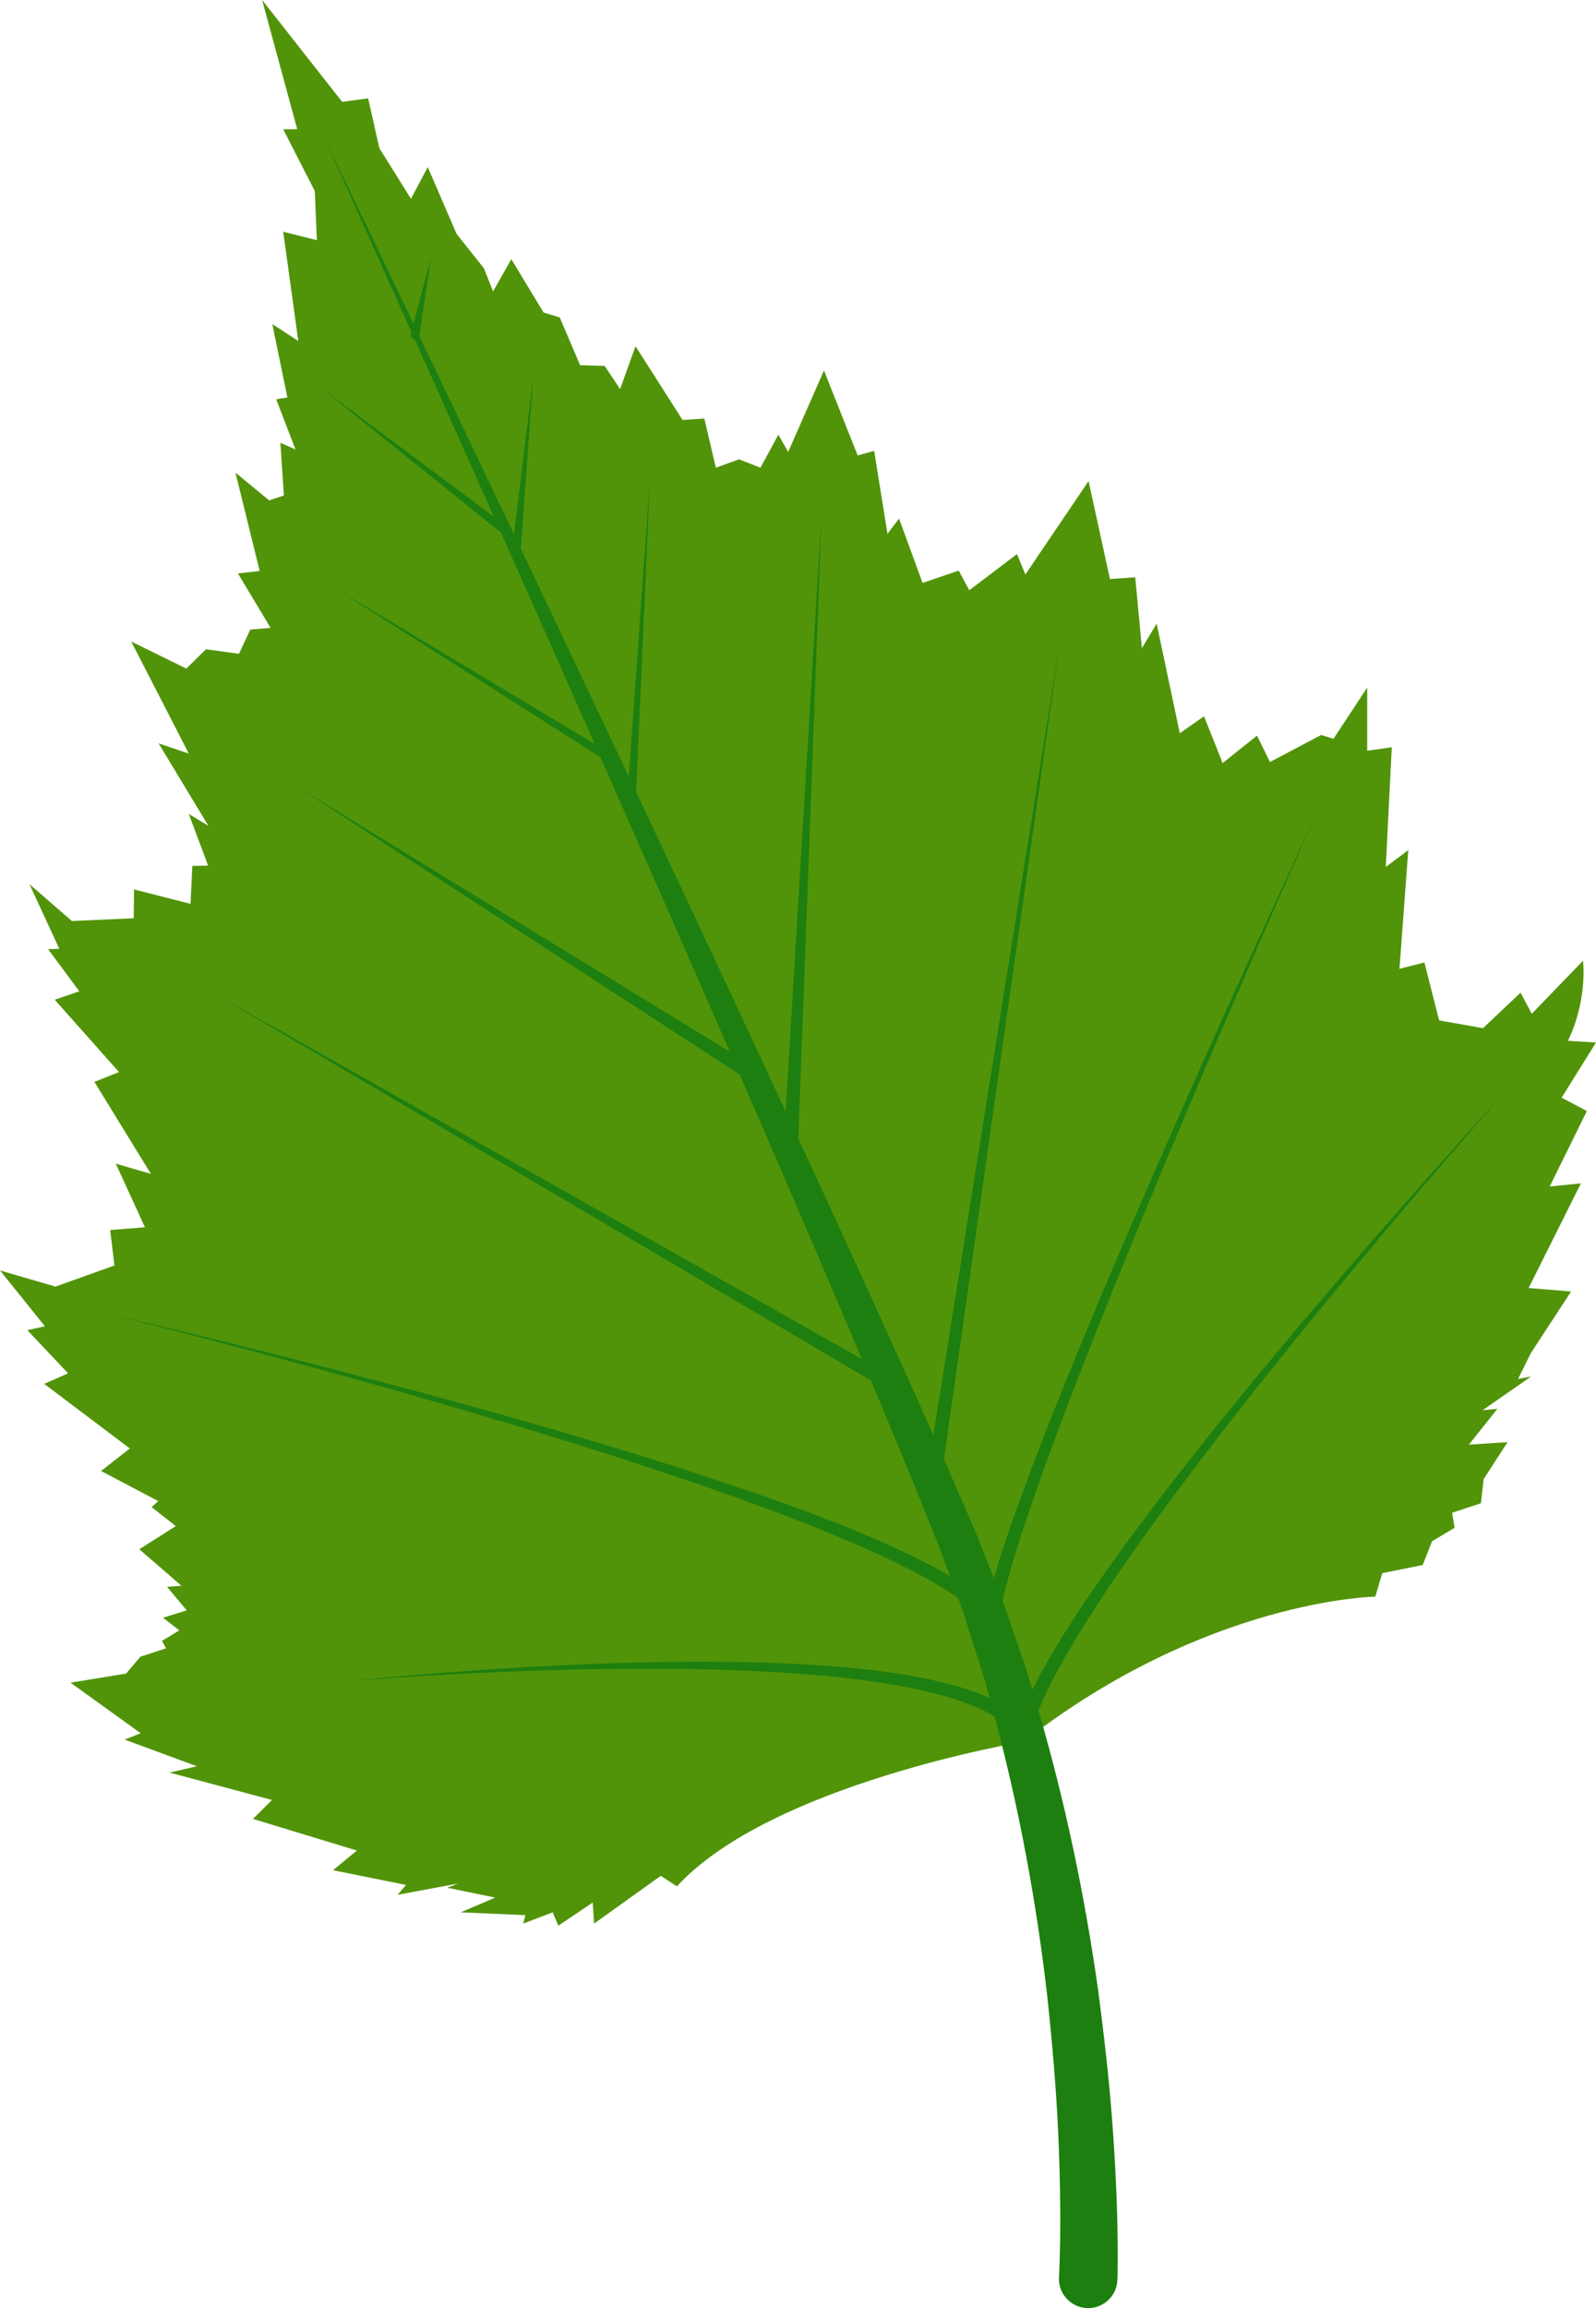 <?xml version="1.0" encoding="UTF-8" standalone="no"?>
<!DOCTYPE svg PUBLIC "-//W3C//DTD SVG 1.1//EN" "http://www.w3.org/Graphics/SVG/1.1/DTD/svg11.dtd">
<!-- Created with Vectornator (http://vectornator.io/) -->
<svg height="100%" stroke-miterlimit="10" style="fill-rule:nonzero;clip-rule:evenodd;stroke-linecap:round;stroke-linejoin:round;" version="1.1" viewBox="5196.93 2000 1316.72 1903.02" width="100%" xml:space="preserve" xmlns="http://www.w3.org/2000/svg" xmlns:vectornator="http://vectornator.io" xmlns:xlink="http://www.w3.org/1999/xlink">
<defs/>
<clipPath id="ArtboardFrame">
<rect height="1903.02" width="1316.72" x="5196.93" y="2000"/>
</clipPath>
<g clip-path="url(#ArtboardFrame)" id="Layer" vectornator:layerName="Layer">
<g opacity="1" vectornator:layerName="Группа 5">
<path d="M6041.45 3436C6041.45 3436 5833 3470.75 5755.41 3555.28L5742.09 3546.6L5687.08 3585.97L5685.92 3568.6L5657.55 3587.71L5652.92 3576.71L5628.6 3585.97L5630.33 3579.03L5577.07 3576.71L5605.44 3564.55L5566.07 3556.44L5574.75 3552.96L5524.95 3562.23L5531.91 3554.12L5471.68 3541.96L5491.37 3525.75L5405.67 3499.69L5421.31 3484.07L5336.77 3461.48L5359.35 3456.27L5299.71 3434.27L5313.03 3429.05L5255.12 3387.36L5301.01 3379.84L5312.73 3365.93L5334.01 3358.99L5330.55 3352.91L5344.88 3344.23L5331.41 3333.8L5350.96 3327.72L5334.75 3308.32L5346.61 3307.45L5311.87 3277.35L5341.97 3258.24L5322 3242.6L5327.51 3237.68L5280.31 3212.79L5304.05 3194.25L5233.41 3140.99L5253.09 3132.29L5219.52 3096.69L5233.99 3093.51L5196.93 3047.47L5242.68 3060.79L5291.32 3043.41L5287.84 3014.17L5316.51 3011.87L5292.47 2959.45L5321.43 2967.85L5274.81 2892L5295.08 2883.89L5242.09 2824.25L5262.36 2817.31L5236.6 2782.56L5245.85 2782.28L5221.25 2729L5256.28 2759.4L5307.24 2757.08L5307.52 2733.35L5354.13 2745.21L5355.59 2713.95L5368.61 2713.65L5352.69 2671.09L5368.91 2680.95L5327.79 2612.91L5352.69 2621.31L5305.21 2528.95L5350.67 2551.24L5366.88 2535.32L5394.09 2539.08L5403.36 2519.11L5420.15 2517.65L5393.23 2472.79L5411.17 2470.76L5391.2 2389.69L5418.99 2412.56L5431.15 2408.51L5428.25 2365.08L5440.71 2370.59L5424.79 2329.19L5434.04 2327.73L5421.6 2267.23L5443.01 2281.12L5430.57 2191.08L5458.36 2198.03L5456.63 2157.49L5430.57 2106.55L5442.15 2106.55L5413.2 2000L5479.21 2083.96L5500.64 2081.07L5509.89 2122.17L5535.96 2163.87L5549.85 2137.81L5573.59 2192.81L5596.17 2221.19L5603.71 2240.29L5618.76 2213.67L5645.39 2257.67L5658.71 2261.72L5675.51 2301.09L5695.77 2301.68L5708.51 2320.79L5721.24 2285.47L5760.04 2346.27L5777.99 2345.11L5787.55 2385.64L5806.65 2378.69L5824.31 2385.64L5839.08 2358.43L5847.19 2372.61L5876.72 2305.44L5904.51 2375.51L5918.12 2371.73L5929.12 2440.07L5938.67 2427.61L5958.07 2480.6L5987.89 2470.47L5996.57 2486.68L6035.95 2456.85L6042.89 2473.65L6095.01 2396.64L6112.67 2477.41L6133.52 2475.96L6139.01 2534.45L6151.17 2514.19L6170.28 2604.51L6190.27 2590.61L6205.6 2629.12L6233.97 2606.53L6244.69 2628.25L6286.96 2605.96L6297.09 2609.15L6324.88 2566.88L6324.88 2618.99L6345.15 2616.09L6340.23 2714.81L6358.76 2700.92L6351.52 2798.77L6372.08 2793.56L6384.24 2841.33L6420.43 2847.71L6451.4 2818.47L6460.67 2835.84L6502.93 2792.12C6502.93 2792.12 6506.99 2823.96 6490.49 2858.13L6513.65 2859.57L6485.28 2905.03L6506.12 2916.03L6475.44 2978.28L6501.2 2975.67L6458.07 3061.95L6493.09 3064.84L6459.8 3115.8L6449.37 3136.93L6460.09 3134.91L6420.13 3162.69L6432.29 3161.55L6408.84 3191.07L6440.69 3189.04L6421 3219.44L6418.69 3239.43L6394.95 3247.24L6396.97 3259.68L6378.44 3270.69L6370.63 3290.37L6337.33 3297.04L6331.55 3316.43C6331.55 3316.43 6192.57 3318.45 6041.45 3436" fill="#519409" fill-rule="nonzero" opacity="1" stroke="none" vectornator:layerName="path"/>
<path d="M6329.99 3021.87C6293.13 3064.17 6256.77 3106.93 6221.21 3150.39C6185.69 3193.85 6150.87 3237.95 6117.92 3283.53C6101.51 3306.37 6085.49 3329.55 6070.73 3353.64C6063.37 3365.71 6056.28 3377.97 6049.92 3390.73C6049.49 3391.6 6049.08 3392.47 6048.65 3393.33L6043.88 3377.35C6040.87 3367.84 6037.44 3358.45 6034.24 3349L6024.48 3320.71C6024.35 3320.35 6024.21 3320 6024.08 3319.65C6024.68 3317.12 6025.29 3314.6 6025.89 3312.07L6027.21 3306.64L6028.72 3301.24L6031.75 3290.41L6035.04 3279.64L6038.37 3268.87L6041.91 3258.13C6051.37 3229.53 6061.69 3201.15 6072.31 3172.87C6093.64 3116.35 6116.23 3060.25 6139.28 3004.35C6162.39 2948.47 6186 2892.79 6209.96 2837.25C6233.95 2781.72 6258.2 2726.32 6282.91 2671.09C6257.29 2725.89 6232.11 2780.91 6207.2 2836.03C6182.32 2891.17 6157.77 2946.47 6133.73 3002C6109.73 3057.55 6086.19 3113.31 6063.87 3169.6C6052.76 3197.79 6041.93 3226.08 6031.92 3254.75L6028.17 3265.49L6024.61 3276.33L6021.11 3287.2L6017.84 3298.16C6017.53 3299.24 6017.24 3300.31 6016.93 3301.37C6015.8 3298.52 6014.65 3295.67 6013.55 3292.81L6002.48 3264.99C6000.69 3260.31 5998.63 3255.85 5996.68 3251.29L5990.76 3237.71C5985.71 3226.17 5980.73 3214.59 5975.69 3203.05L6070.99 2532.13L5966.96 3183.37L5942.83 3129.36L5918.36 3075.48C5902.09 3039.53 5885.49 3003.77 5869.03 2967.95C5864.55 2958.24 5860.01 2948.56 5855.52 2938.85L5874.69 2425.01L5845.12 2916.44C5804.29 2828.51 5763.13 2740.73 5721.75 2653.09L5733.12 2395.77L5715.67 2640.23C5699.83 2606.71 5683.96 2573.19 5668.08 2539.68C5654.28 2510.59 5640.44 2481.51 5626.61 2452.43L5636.71 2312.39L5620.93 2440.48C5594.97 2385.95 5568.96 2331.45 5542.88 2276.99C5542.92 2276.87 5542.96 2276.76 5542.97 2276.64L5552.45 2212.51L5538.07 2266.92C5513.48 2215.56 5488.85 2164.23 5464.16 2112.92C5488.27 2166.45 5512.29 2220.04 5536.29 2273.63L5535.88 2275.19C5535.85 2275.31 5535.83 2275.44 5535.8 2275.57C5535.51 2277.56 5536.88 2279.4 5538.85 2279.69C5538.91 2279.71 5538.96 2279.69 5539.01 2279.71C5560.81 2328.41 5582.59 2377.13 5604.29 2425.89L5461.25 2319.33L5610.24 2439.21C5625.88 2474.37 5641.52 2509.53 5657.12 2544.71C5667.23 2567.53 5677.32 2590.37 5687.43 2613.21L5475.16 2486.09L5692.35 2624.33C5728.09 2705.2 5763.71 2786.11 5799.01 2867.15L5443.89 2649.68L5807.17 2885.95C5820.49 2916.53 5833.79 2947.15 5847 2977.79C5862.52 3013.99 5878.21 3050.12 5893.51 3086.41L5907.93 3120.44L5376.15 2820.49L5915.44 3138.17L5916.56 3140.8L5939.25 3195.29C5946.92 3213.43 5954.11 3231.69 5961.53 3249.89L5967.07 3263.55C5968.88 3268.11 5970.85 3272.65 5972.45 3277.21L5980.67 3299.52C5978.05 3297.97 5975.44 3296.45 5972.83 3294.95C5958.6 3287.05 5944.03 3280.07 5929.31 3273.47C5899.85 3260.32 5869.81 3248.84 5839.59 3237.99C5779.11 3216.37 5717.81 3197.4 5656.27 3179.41C5594.71 3161.48 5532.83 3144.71 5470.79 3128.64C5408.72 3112.63 5346.51 3097.24 5284.08 3082.79C5346.27 3098.21 5408.23 3114.57 5470 3131.56C5531.77 3148.59 5593.33 3166.32 5654.53 3185.2C5715.71 3204.11 5776.6 3224.01 5836.47 3246.48C5866.37 3257.75 5896.05 3269.64 5924.92 3283.07C5939.33 3289.8 5953.56 3296.91 5967.23 3304.79C5973.99 3308.81 5980.76 3312.85 5987.07 3317.4C5987.16 3317.45 5987.24 3317.53 5987.33 3317.6C5989.11 3322.37 5990.87 3327.17 5992.48 3332L6001.29 3359.83C6004.17 3369.12 6007.28 3378.33 6009.99 3387.68L6013.36 3400.13C6013.25 3400.08 6013.16 3400.03 6013.07 3399.99C6001.91 3394.84 5990.36 3391.23 5978.77 3388.16C5955.55 3382.16 5932 3378.65 5908.44 3376.09C5861.28 3371.11 5814 3369.95 5766.8 3370.09C5719.6 3370.33 5672.45 3372.13 5625.39 3374.88C5578.32 3377.68 5531.31 3381.35 5484.43 3386.2C5531.39 3382.35 5578.45 3379.69 5625.53 3377.89C5672.6 3376.15 5719.71 3375.36 5766.77 3376.13C5813.8 3376.97 5860.88 3379.15 5907.37 3385.08C5930.59 3388.09 5953.71 3392.07 5976 3398.35C5987.11 3401.53 5998.07 3405.24 6008.21 3410.21C6011.39 3411.77 6014.48 3413.47 6017.45 3415.28L6017.61 3415.85C6037.77 3491.03 6051.89 3567.83 6060.87 3645.16C6065 3683.88 6068.43 3722.65 6070.09 3761.51C6070.89 3780.93 6071.51 3800.35 6071.61 3819.73C6071.77 3829.43 6071.57 3839.09 6071.53 3848.76L6071.2 3863.19L6070.93 3870.32L6070.8 3873.88L6070.63 3877.21L6070.6 3877.75C6070.59 3877.92 6070.59 3878.08 6070.57 3878.24C6070.21 3891.56 6080.72 3902.65 6094.04 3903.01C6107.36 3903.37 6118.45 3892.88 6118.81 3879.55L6118.93 3875.51L6118.99 3871.68L6119.07 3864.04L6119.03 3848.91C6118.83 3838.87 6118.76 3828.81 6118.36 3818.81C6117.72 3798.8 6116.59 3778.84 6115.25 3758.91C6112.52 3719.05 6108 3679.39 6102.75 3639.84C6091.75 3562.28 6075.65 3485.41 6053.65 3410.19C6055.64 3405.32 6057.81 3400.48 6060.08 3395.69C6066 3383.25 6072.75 3371.08 6079.79 3359.07C6093.91 3335.07 6109.4 3311.76 6125.31 3288.76C6157.27 3242.81 6191.24 3198.2 6225.92 3154.16C6260.64 3110.15 6296.21 3066.77 6332.28 3023.83C6368.39 2980.89 6404.93 2938.33 6442.15 2896.35C6404.19 2937.67 6366.87 2979.57 6329.99 3021.87" fill="#1d7f0f" fill-rule="nonzero" opacity="1" stroke="none" vectornator:layerName="path"/>
</g>
</g>
</svg>
